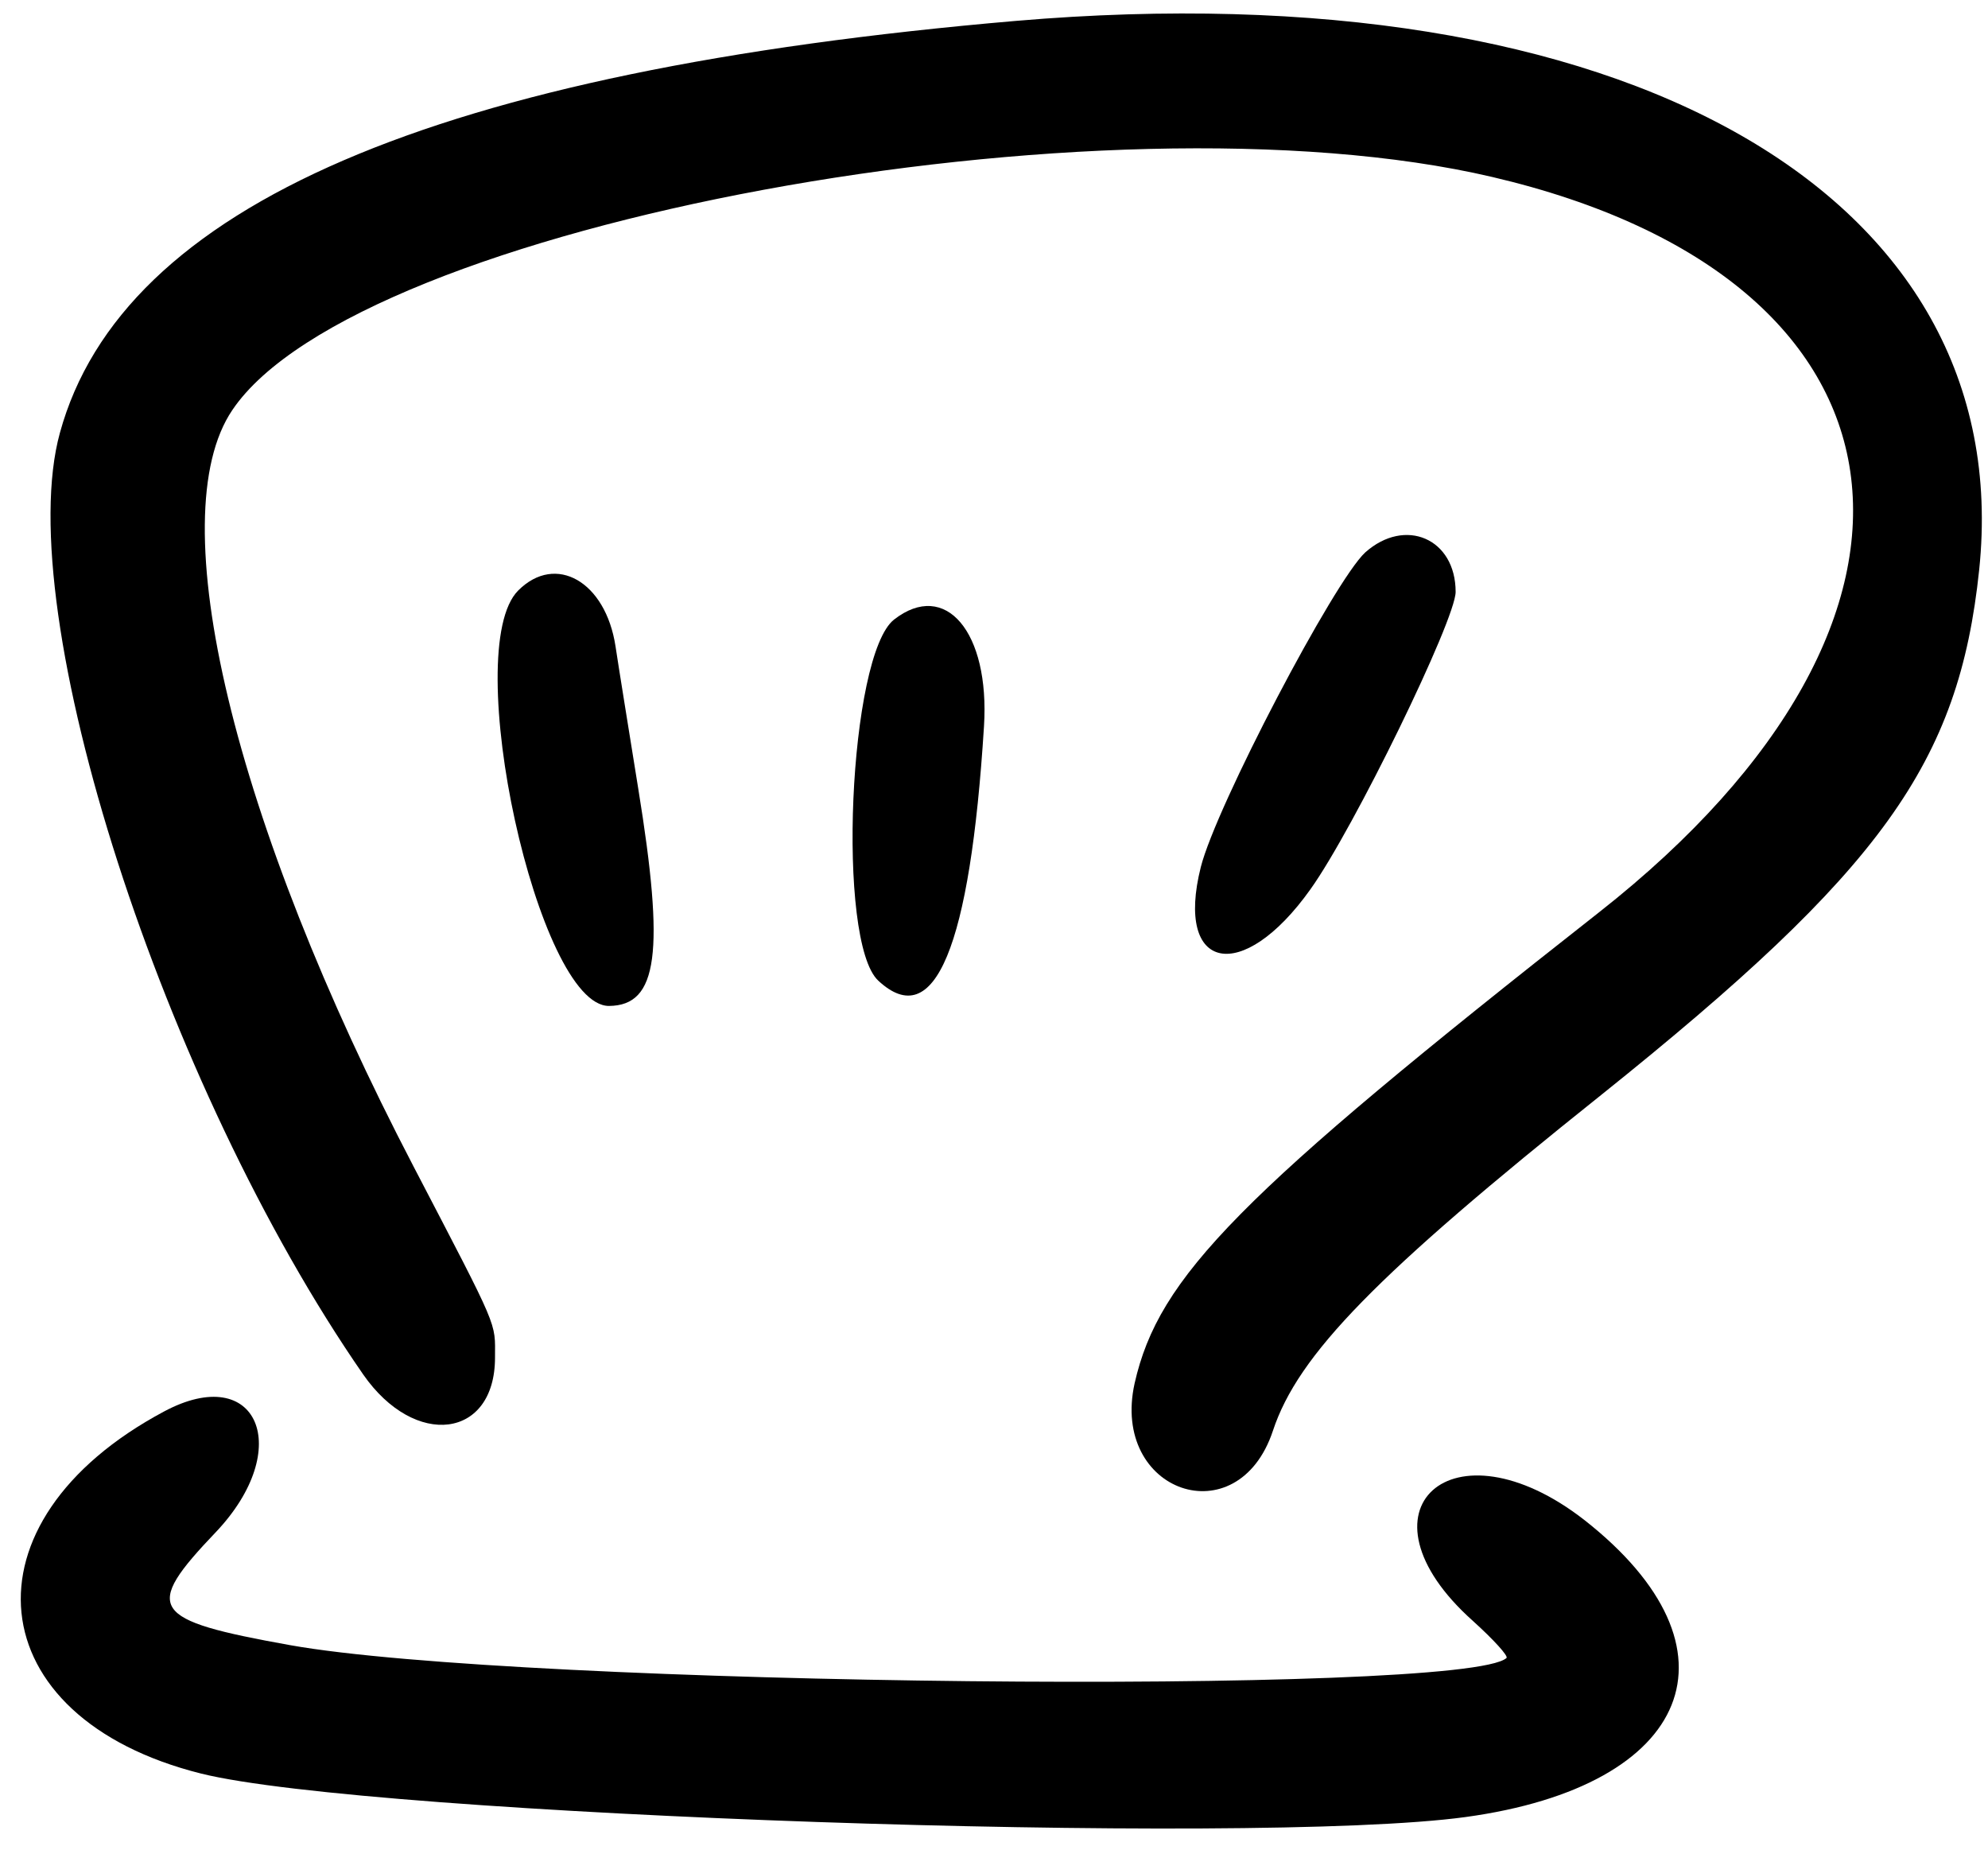 <svg width="86" height="80" viewBox="0 0 86 80" fill="none" xmlns="http://www.w3.org/2000/svg">
<path d="M43.955 0.903C18.829 3.061 5.283 8.894 2.591 18.722C0.454 26.478 7.035 46.925 15.71 59.445C17.953 62.672 21.414 62.223 21.414 58.719C21.414 57.138 21.628 57.629 17.889 50.45C10.09 35.494 6.928 22.354 10.048 17.739C15.453 9.705 47.758 3.723 64.552 7.654C83.375 12.056 85.491 26.627 69.188 39.447C53.549 51.732 50.13 55.215 49.083 59.83C48.036 64.552 53.549 66.453 55.066 61.881C56.155 58.591 59.531 55.129 69.274 47.352C81.41 37.631 84.743 33.016 85.619 24.64C87.307 8.381 70.235 -1.341 43.955 0.903Z" fill="black"/>
<path d="M59.06 23.892C57.714 25.131 52.608 34.874 51.946 37.502C50.813 42.01 53.74 42.608 56.689 38.463C58.569 35.835 62.97 26.798 62.97 25.601C62.97 23.294 60.791 22.354 59.06 23.892Z" fill="black"/>
<path d="M22.418 25.539C19.876 28.082 23.273 43.529 26.349 43.508C28.465 43.486 28.764 41.2 27.61 34.107C27.204 31.586 26.755 28.808 26.627 27.953C26.2 25.154 24.042 23.915 22.418 25.539Z" fill="black"/>
<path d="M38.678 26.796C36.712 28.334 36.178 40.727 37.994 42.415C40.43 44.679 41.968 40.983 42.567 31.411C42.823 27.33 40.9 25.066 38.678 26.796Z" fill="black"/>
<path d="M7.099 61.047C-1.832 65.812 -0.956 74.294 8.701 76.709C16.008 78.525 54.168 79.85 63.398 78.589C73.226 77.243 75.619 71.303 68.547 65.748C62.821 61.283 58.356 65.321 63.718 70.107C64.616 70.919 65.257 71.624 65.171 71.709C63.377 73.354 22.461 72.927 12.547 71.154C6.479 70.064 6.159 69.594 9.342 66.261C12.761 62.65 11.137 58.89 7.099 61.047Z" fill="black"/>
</svg>

